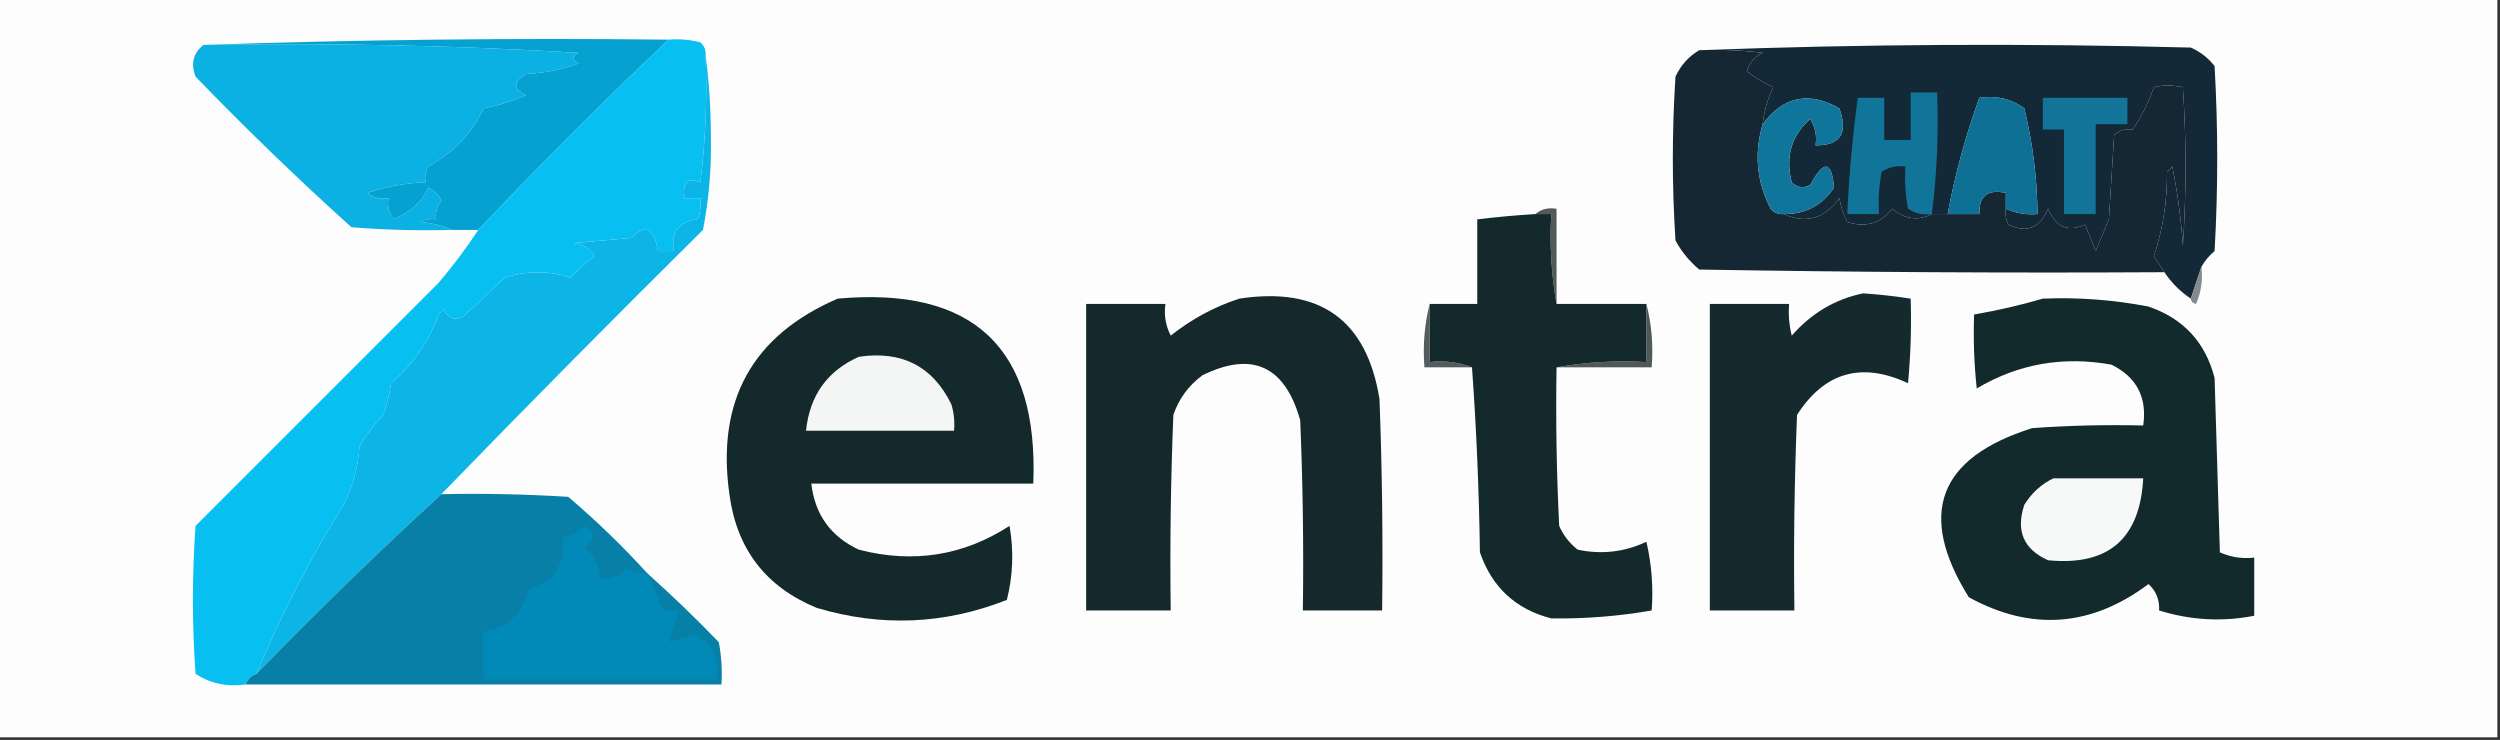 <?xml version="1.0" encoding="UTF-8"?>
<!DOCTYPE svg PUBLIC "-//W3C//DTD SVG 1.1//EN" "http://www.w3.org/Graphics/SVG/1.1/DTD/svg11.dtd">
<svg xmlns="http://www.w3.org/2000/svg" version="1.1" width="473px" height="140px" style="shape-rendering:geometricPrecision; text-rendering:geometricPrecision; image-rendering:optimizeQuality; fill-rule:evenodd; clip-rule:evenodd" xmlns:xlink="http://www.w3.org/1999/xlink">
<rect width="100%" height="100%" fill="#333333" stroke="none"/>
<g><path style="opacity:1" fill="#fdfdfd" d="M -0.5,-0.5 C 157.167,-0.5 314.833,-0.5 472.5,-0.5C 472.5,46.167 472.5,92.833 472.5,139.5C 314.833,139.5 157.167,139.5 -0.5,139.5C -0.5,92.833 -0.5,46.167 -0.5,-0.5 Z"/></g>
<g><path style="opacity:1" fill="#0ab1e2" d="M 38.5,8.5 C 62.198,8.085 85.865,8.585 109.5,10C 108.167,10.667 108.167,11.333 109.5,12C 106.289,13.153 102.956,13.82 99.5,14C 97.043,15.512 97.043,16.846 99.5,18C 96.904,19.136 94.237,19.969 91.5,20.5C 89.283,25.221 85.783,28.888 81,31.5C 80.517,32.448 80.35,33.448 80.5,34.5C 76.738,34.627 73.072,35.294 69.5,36.5C 70.689,37.429 72.022,37.762 73.5,37.5C 73.238,38.978 73.571,40.311 74.5,41.5C 77.821,39.996 79.987,37.996 81,35.5C 82.168,36.008 83.002,36.842 83.5,38C 82.663,39.011 82.33,40.178 82.5,41.5C 81.448,41.35 80.448,41.517 79.5,42C 81.708,42.191 83.708,42.691 85.5,43.5C 79.158,43.666 72.825,43.499 66.5,43C 56.363,33.864 46.529,24.364 37,14.5C 36.059,12.011 36.559,10.011 38.5,8.5 Z"/></g>
<g><path style="opacity:1" fill="#05a2d1" d="M 38.5,8.5 C 67.662,7.502 96.995,7.169 126.5,7.5C 114.14,19.194 102.14,31.194 90.5,43.5C 88.833,43.5 87.167,43.5 85.5,43.5C 83.708,42.691 81.708,42.191 79.5,42C 80.448,41.517 81.448,41.35 82.5,41.5C 82.33,40.178 82.663,39.011 83.5,38C 83.002,36.842 82.168,36.008 81,35.5C 79.987,37.996 77.821,39.996 74.5,41.5C 73.571,40.311 73.238,38.978 73.5,37.5C 72.022,37.762 70.689,37.429 69.5,36.5C 73.072,35.294 76.738,34.627 80.5,34.5C 80.35,33.448 80.517,32.448 81,31.5C 85.783,28.888 89.283,25.221 91.5,20.5C 94.237,19.969 96.904,19.136 99.5,18C 97.043,16.846 97.043,15.512 99.5,14C 102.956,13.82 106.289,13.153 109.5,12C 108.167,11.333 108.167,10.667 109.5,10C 85.865,8.585 62.198,8.085 38.5,8.5 Z"/></g>
<g><path style="opacity:1" fill="#132937" d="M 321.5,9.5 C 352.331,8.336 383.331,8.169 414.5,9C 416.286,9.785 417.786,10.951 419,12.5C 419.667,24.167 419.667,35.833 419,47.5C 417.955,48.373 417.122,49.373 416.5,50.5C 415.833,52.5 415.167,54.5 414.5,56.5C 412.5,55.167 410.833,53.5 409.5,51.5C 408.859,50.518 408.193,49.518 407.5,48.5C 409.217,43.388 410.05,38.054 410,32.5C 410.333,32.167 410.667,31.833 411,31.5C 411.995,36.453 412.662,41.453 413,46.5C 413.667,36.5 413.667,26.5 413,16.5C 410.983,16.075 409.149,16.075 407.5,16.5C 406.493,19.457 405.159,22.124 403.5,24.5C 402.178,24.33 401.011,24.663 400,25.5C 399.667,30.833 399.333,36.167 399,41.5C 398.167,43.5 397.333,45.5 396.5,47.5C 395.833,45.833 395.167,44.167 394.5,42.5C 391.249,43.959 388.915,42.959 387.5,39.5C 385.951,43.17 383.451,44.17 380,42.5C 379.517,41.552 379.351,40.552 379.5,39.5C 381.379,40.341 383.379,40.675 385.5,40.5C 385.43,33.744 384.596,27.077 383,20.5C 380.519,18.686 377.685,18.02 374.5,18.5C 371.887,25.672 369.887,33.006 368.5,40.5C 367.5,40.5 366.5,40.5 365.5,40.5C 362.939,41.831 360.439,41.498 358,39.5C 355.79,42.29 352.956,43.123 349.5,42C 348.773,40.601 348.273,39.101 348,37.5C 345.194,41.388 341.694,42.388 337.5,40.5C 341.585,40.541 344.752,38.875 347,35.5C 346.556,30.387 345.056,30.22 342.5,35C 341.216,35.684 340.049,35.517 339,34.5C 337.746,29.689 338.913,25.689 342.5,22.5C 343.452,24.045 343.785,25.712 343.5,27.5C 348.213,27.532 349.713,25.199 348,20.5C 342.241,17.238 337.408,18.238 333.5,23.5C 333.756,21.063 334.423,18.729 335.5,16.5C 333.713,15.684 332.046,14.684 330.5,13.5C 330.968,11.866 331.968,10.7 333.5,10C 329.514,9.501 325.514,9.334 321.5,9.5 Z"/></g>
<g><path style="opacity:1" fill="#0db5e6" d="M 133.5,10.5 C 134.166,15.489 134.499,20.655 134.5,26C 134.623,31.939 134.123,37.772 133,43.5C 116.298,60.035 99.798,76.701 83.5,93.5C 71.55,104.449 59.883,115.782 48.5,127.5C 53.154,116.354 58.654,105.687 65,95.5C 66.743,92.043 67.743,88.377 68,84.5C 69.257,82.321 70.757,80.321 72.5,78.5C 73.189,76.556 73.689,74.556 74,72.5C 78.075,69.019 81.075,64.685 83,59.5C 83.333,59.167 83.667,58.833 84,58.5C 84.725,60.158 85.892,60.658 87.5,60C 90.174,57.585 92.84,55.085 95.5,52.5C 99.715,51.202 103.882,51.202 108,52.5C 109.351,50.981 110.851,49.648 112.5,48.5C 111.619,47.029 110.286,46.196 108.5,46C 112.167,45.667 115.833,45.333 119.5,45C 122.099,42.295 123.766,43.129 124.5,47.5C 125.5,47.5 126.5,47.5 127.5,47.5C 126.908,43.926 128.408,41.926 132,41.5C 132.49,40.207 132.657,38.873 132.5,37.5C 131.5,37.5 130.5,37.5 129.5,37.5C 129.105,34.477 130.105,33.477 132.5,34.5C 133.498,26.528 133.831,18.528 133.5,10.5 Z"/></g>
<g><path style="opacity:1" fill="#53595b" d="M 290.5,40.5 C 291.568,39.566 292.901,39.232 294.5,39.5C 294.5,45.5 294.5,51.5 294.5,57.5C 293.511,52.025 293.178,46.358 293.5,40.5C 292.5,40.5 291.5,40.5 290.5,40.5 Z"/></g>
<g><path style="opacity:1" fill="#152732" d="M 321.5,9.5 C 325.514,9.334 329.514,9.501 333.5,10C 331.968,10.7 330.968,11.866 330.5,13.5C 332.046,14.684 333.713,15.684 335.5,16.5C 334.423,18.729 333.756,21.063 333.5,23.5C 331.858,29.034 332.358,34.367 335,39.5C 335.671,40.252 336.504,40.586 337.5,40.5C 341.694,42.388 345.194,41.388 348,37.5C 348.273,39.101 348.773,40.601 349.5,42C 352.956,43.123 355.79,42.29 358,39.5C 360.439,41.498 362.939,41.831 365.5,40.5C 366.5,40.5 367.5,40.5 368.5,40.5C 370.5,40.5 372.5,40.5 374.5,40.5C 374.384,37.09 376.05,35.756 379.5,36.5C 379.5,37.5 379.5,38.5 379.5,39.5C 379.351,40.552 379.517,41.552 380,42.5C 383.451,44.17 385.951,43.17 387.5,39.5C 388.915,42.959 391.249,43.959 394.5,42.5C 395.167,44.167 395.833,45.833 396.5,47.5C 397.333,45.5 398.167,43.5 399,41.5C 399.333,36.167 399.667,30.833 400,25.5C 401.011,24.663 402.178,24.33 403.5,24.5C 405.159,22.124 406.493,19.457 407.5,16.5C 409.149,16.075 410.983,16.075 413,16.5C 413.667,26.5 413.667,36.5 413,46.5C 412.662,41.453 411.995,36.453 411,31.5C 410.667,31.833 410.333,32.167 410,32.5C 410.05,38.054 409.217,43.388 407.5,48.5C 408.193,49.518 408.859,50.518 409.5,51.5C 380.165,51.667 350.831,51.5 321.5,51C 319.641,49.442 318.141,47.609 317,45.5C 316.333,35.167 316.333,24.833 317,14.5C 317.996,12.339 319.496,10.673 321.5,9.5 Z"/></g>
<g><path style="opacity:1" fill="#0f7095" d="M 379.5,39.5 C 379.5,38.5 379.5,37.5 379.5,36.5C 376.05,35.756 374.384,37.09 374.5,40.5C 372.5,40.5 370.5,40.5 368.5,40.5C 369.887,33.006 371.887,25.672 374.5,18.5C 377.685,18.02 380.519,18.686 383,20.5C 384.596,27.077 385.43,33.744 385.5,40.5C 383.379,40.675 381.379,40.341 379.5,39.5 Z"/></g>
<g><path style="opacity:1" fill="#117498" d="M 386.5,18.5 C 391.833,18.5 397.167,18.5 402.5,18.5C 402.5,20.167 402.5,21.833 402.5,23.5C 400.5,23.5 398.5,23.5 396.5,23.5C 396.5,29.167 396.5,34.833 396.5,40.5C 394.5,40.5 392.5,40.5 390.5,40.5C 390.5,35.167 390.5,29.833 390.5,24.5C 389.167,24.5 387.833,24.5 386.5,24.5C 386.5,22.5 386.5,20.5 386.5,18.5 Z"/></g>
<g><path style="opacity:1" fill="#11759a" d="M 365.5,40.5 C 363.856,40.714 362.356,40.38 361,39.5C 360.503,36.854 360.336,34.187 360.5,31.5C 358.856,31.287 357.356,31.62 356,32.5C 355.503,35.146 355.336,37.813 355.5,40.5C 353.5,40.5 351.5,40.5 349.5,40.5C 349.837,33.134 350.504,25.801 351.5,18.5C 353.167,18.5 354.833,18.5 356.5,18.5C 356.5,21.167 356.5,23.833 356.5,26.5C 358.167,26.5 359.833,26.5 361.5,26.5C 361.5,23.5 361.5,20.5 361.5,17.5C 363.167,17.5 364.833,17.5 366.5,17.5C 366.799,25.253 366.466,32.92 365.5,40.5 Z"/></g>
<g><path style="opacity:1" fill="#10759b" d="M 337.5,40.5 C 336.504,40.586 335.671,40.252 335,39.5C 332.358,34.367 331.858,29.034 333.5,23.5C 337.408,18.238 342.241,17.238 348,20.5C 349.713,25.199 348.213,27.532 343.5,27.5C 343.785,25.712 343.452,24.045 342.5,22.5C 338.913,25.689 337.746,29.689 339,34.5C 340.049,35.517 341.216,35.684 342.5,35C 345.056,30.22 346.556,30.387 347,35.5C 344.752,38.875 341.585,40.541 337.5,40.5 Z"/></g>
<g><path style="opacity:1" fill="#858a8e" d="M 416.5,50.5 C 416.808,52.924 416.474,55.257 415.5,57.5C 414.893,57.376 414.56,57.043 414.5,56.5C 415.167,54.5 415.833,52.5 416.5,50.5 Z"/></g>
<g><path style="opacity:1" fill="#152a2e" d="M 352.5,55.5 C 355.518,55.704 358.518,56.037 361.5,56.5C 361.666,61.844 361.499,67.177 361,72.5C 352.193,68.406 345.193,70.406 340,78.5C 339.5,90.829 339.333,103.162 339.5,115.5C 334.167,115.5 328.833,115.5 323.5,115.5C 323.5,96.167 323.5,76.833 323.5,57.5C 328.5,57.5 333.5,57.5 338.5,57.5C 338.338,59.527 338.505,61.527 339,63.5C 342.696,59.269 347.196,56.602 352.5,55.5 Z"/></g>
<g><path style="opacity:1" fill="#15292c" d="M 234.5,56.5 C 249.75,54.187 258.583,60.52 261,75.5C 261.5,88.829 261.667,102.163 261.5,115.5C 256.5,115.5 251.5,115.5 246.5,115.5C 246.667,103.495 246.5,91.495 246,79.5C 243.093,69.217 236.926,66.383 227.5,71C 224.865,72.96 223.031,75.46 222,78.5C 221.5,90.829 221.333,103.162 221.5,115.5C 216.167,115.5 210.833,115.5 205.5,115.5C 205.5,96.167 205.5,76.833 205.5,57.5C 210.5,57.5 215.5,57.5 220.5,57.5C 220.201,59.604 220.534,61.604 221.5,63.5C 225.492,60.34 229.825,58.007 234.5,56.5 Z"/></g>
<g><path style="opacity:1" fill="#545c5d" d="M 270.5,57.5 C 270.5,61.167 270.5,64.833 270.5,68.5C 273.385,68.194 276.052,68.527 278.5,69.5C 275.5,69.5 272.5,69.5 269.5,69.5C 269.183,65.298 269.517,61.298 270.5,57.5 Z"/></g>
<g><path style="opacity:1" fill="#505859" d="M 311.5,57.5 C 312.483,61.298 312.817,65.298 312.5,69.5C 306.5,69.5 300.5,69.5 294.5,69.5C 299.975,68.511 305.642,68.178 311.5,68.5C 311.5,64.833 311.5,61.167 311.5,57.5 Z"/></g>
<g><path style="opacity:1" fill="#132a2d" d="M 386.5,56.5 C 393.23,56.226 399.897,56.726 406.5,58C 413.097,60.263 417.264,64.763 419,71.5C 419.333,82.5 419.667,93.5 420,104.5C 422.041,105.423 424.208,105.756 426.5,105.5C 426.5,109.167 426.5,112.833 426.5,116.5C 420.442,117.685 414.442,117.351 408.5,115.5C 408.617,113.516 407.95,111.85 406.5,110.5C 395.64,118.628 384.307,119.461 372.5,113C 362.694,97.265 366.694,86.598 384.5,81C 391.492,80.5 398.492,80.334 405.5,80.5C 406.26,75.186 404.26,71.353 399.5,69C 390.344,67.334 381.844,68.834 374,73.5C 373.501,68.845 373.334,64.178 373.5,59.5C 377.986,58.731 382.32,57.731 386.5,56.5 Z"/></g>
<g><path style="opacity:1" fill="#07bff1" d="M 126.5,7.5 C 128.527,7.338 130.527,7.505 132.5,8C 133.252,8.671 133.586,9.504 133.5,10.5C 133.831,18.528 133.498,26.528 132.5,34.5C 130.105,33.477 129.105,34.477 129.5,37.5C 130.5,37.5 131.5,37.5 132.5,37.5C 132.657,38.873 132.49,40.207 132,41.5C 128.408,41.926 126.908,43.926 127.5,47.5C 126.5,47.5 125.5,47.5 124.5,47.5C 123.766,43.129 122.099,42.295 119.5,45C 115.833,45.333 112.167,45.667 108.5,46C 110.286,46.196 111.619,47.029 112.5,48.5C 110.851,49.648 109.351,50.981 108,52.5C 103.882,51.202 99.715,51.202 95.5,52.5C 92.84,55.085 90.174,57.585 87.5,60C 85.892,60.658 84.725,60.158 84,58.5C 83.667,58.833 83.333,59.167 83,59.5C 81.075,64.685 78.075,69.019 74,72.5C 73.689,74.556 73.189,76.556 72.5,78.5C 70.757,80.321 69.257,82.321 68,84.5C 67.743,88.377 66.743,92.043 65,95.5C 58.654,105.687 53.154,116.354 48.5,127.5C 47.5,127.833 46.833,128.5 46.5,129.5C 42.993,130.006 39.826,129.34 37,127.5C 36.333,118.167 36.333,108.833 37,99.5C 52.252,84.248 67.585,68.915 83,53.5C 85.717,50.29 88.217,46.956 90.5,43.5C 102.14,31.194 114.14,19.194 126.5,7.5 Z"/></g>
<g><path style="opacity:1" fill="#f7f8f8" d="M 388.5,90.5 C 394.167,90.5 399.833,90.5 405.5,90.5C 404.888,101.947 398.888,107.113 387.5,106C 382.857,103.928 381.357,100.428 383,95.5C 384.406,93.256 386.239,91.59 388.5,90.5 Z"/></g>
<g><path style="opacity:1" fill="#087fa7" d="M 83.5,93.5 C 91.507,93.334 99.507,93.5 107.5,94C 112.837,98.531 117.837,103.364 122.5,108.5C 127.158,112.658 131.658,116.991 136,121.5C 136.497,124.146 136.664,126.813 136.5,129.5C 106.5,129.5 76.5,129.5 46.5,129.5C 46.833,128.5 47.5,127.833 48.5,127.5C 59.883,115.782 71.55,104.449 83.5,93.5 Z"/></g>
<g><path style="opacity:1" fill="#13292c" d="M 290.5,40.5 C 291.5,40.5 292.5,40.5 293.5,40.5C 293.178,46.358 293.511,52.025 294.5,57.5C 300.167,57.5 305.833,57.5 311.5,57.5C 311.5,61.167 311.5,64.833 311.5,68.5C 305.642,68.178 299.975,68.511 294.5,69.5C 294.334,79.506 294.5,89.506 295,99.5C 295.785,101.286 296.951,102.786 298.5,104C 303.03,104.947 307.364,104.447 311.5,102.5C 312.492,106.783 312.826,111.116 312.5,115.5C 306.196,116.596 299.863,117.096 293.5,117C 286.772,115.273 282.272,111.106 280,104.5C 279.831,92.659 279.331,80.993 278.5,69.5C 276.052,68.527 273.385,68.194 270.5,68.5C 270.5,64.833 270.5,61.167 270.5,57.5C 273.5,57.5 276.5,57.5 279.5,57.5C 279.5,52.167 279.5,46.833 279.5,41.5C 283.154,41.058 286.821,40.724 290.5,40.5 Z"/></g>
<g><path style="opacity:1" fill="#14292c" d="M 158.5,56.5 C 184.191,54.193 196.524,65.86 195.5,91.5C 181.5,91.5 167.5,91.5 153.5,91.5C 154.175,97.353 157.175,101.519 162.5,104C 172.766,106.649 182.266,105.149 191,99.5C 191.828,104.202 191.662,108.869 190.5,113.5C 178.689,118.155 166.689,118.655 154.5,115C 144.88,111.041 139.38,103.874 138,93.5C 135.515,75.79 142.348,63.456 158.5,56.5 Z"/></g>
<g><path style="opacity:1" fill="#f4f5f5" d="M 162.5,67.5 C 170.646,66.302 176.479,69.302 180,76.5C 180.494,78.134 180.66,79.801 180.5,81.5C 171.167,81.5 161.833,81.5 152.5,81.5C 153.185,74.833 156.518,70.166 162.5,67.5 Z"/></g>
<g><path style="opacity:1" fill="#018ab7" d="M 122.5,108.5 C 123.523,110.846 124.523,113.179 125.5,115.5C 126.5,115.5 127.5,115.5 128.5,115.5C 127.833,117.5 127.167,119.5 126.5,121.5C 128.29,120.987 129.956,120.487 131.5,120C 134.844,121.894 136.178,124.727 135.5,128.5C 120.833,128.5 106.167,128.5 91.5,128.5C 91.5,125.5 91.5,122.5 91.5,119.5C 96.067,118.769 98.9,116.102 100,111.5C 104.926,109.986 107.093,106.652 106.5,101.5C 108.143,101.52 109.476,100.853 110.5,99.5C 112.836,100.594 112.836,101.927 110.5,103.5C 112.415,105.071 113.415,107.071 113.5,109.5C 115.492,109.672 117.158,109.005 118.5,107.5C 119.736,108.246 121.07,108.579 122.5,108.5 Z"/></g>
</svg>
